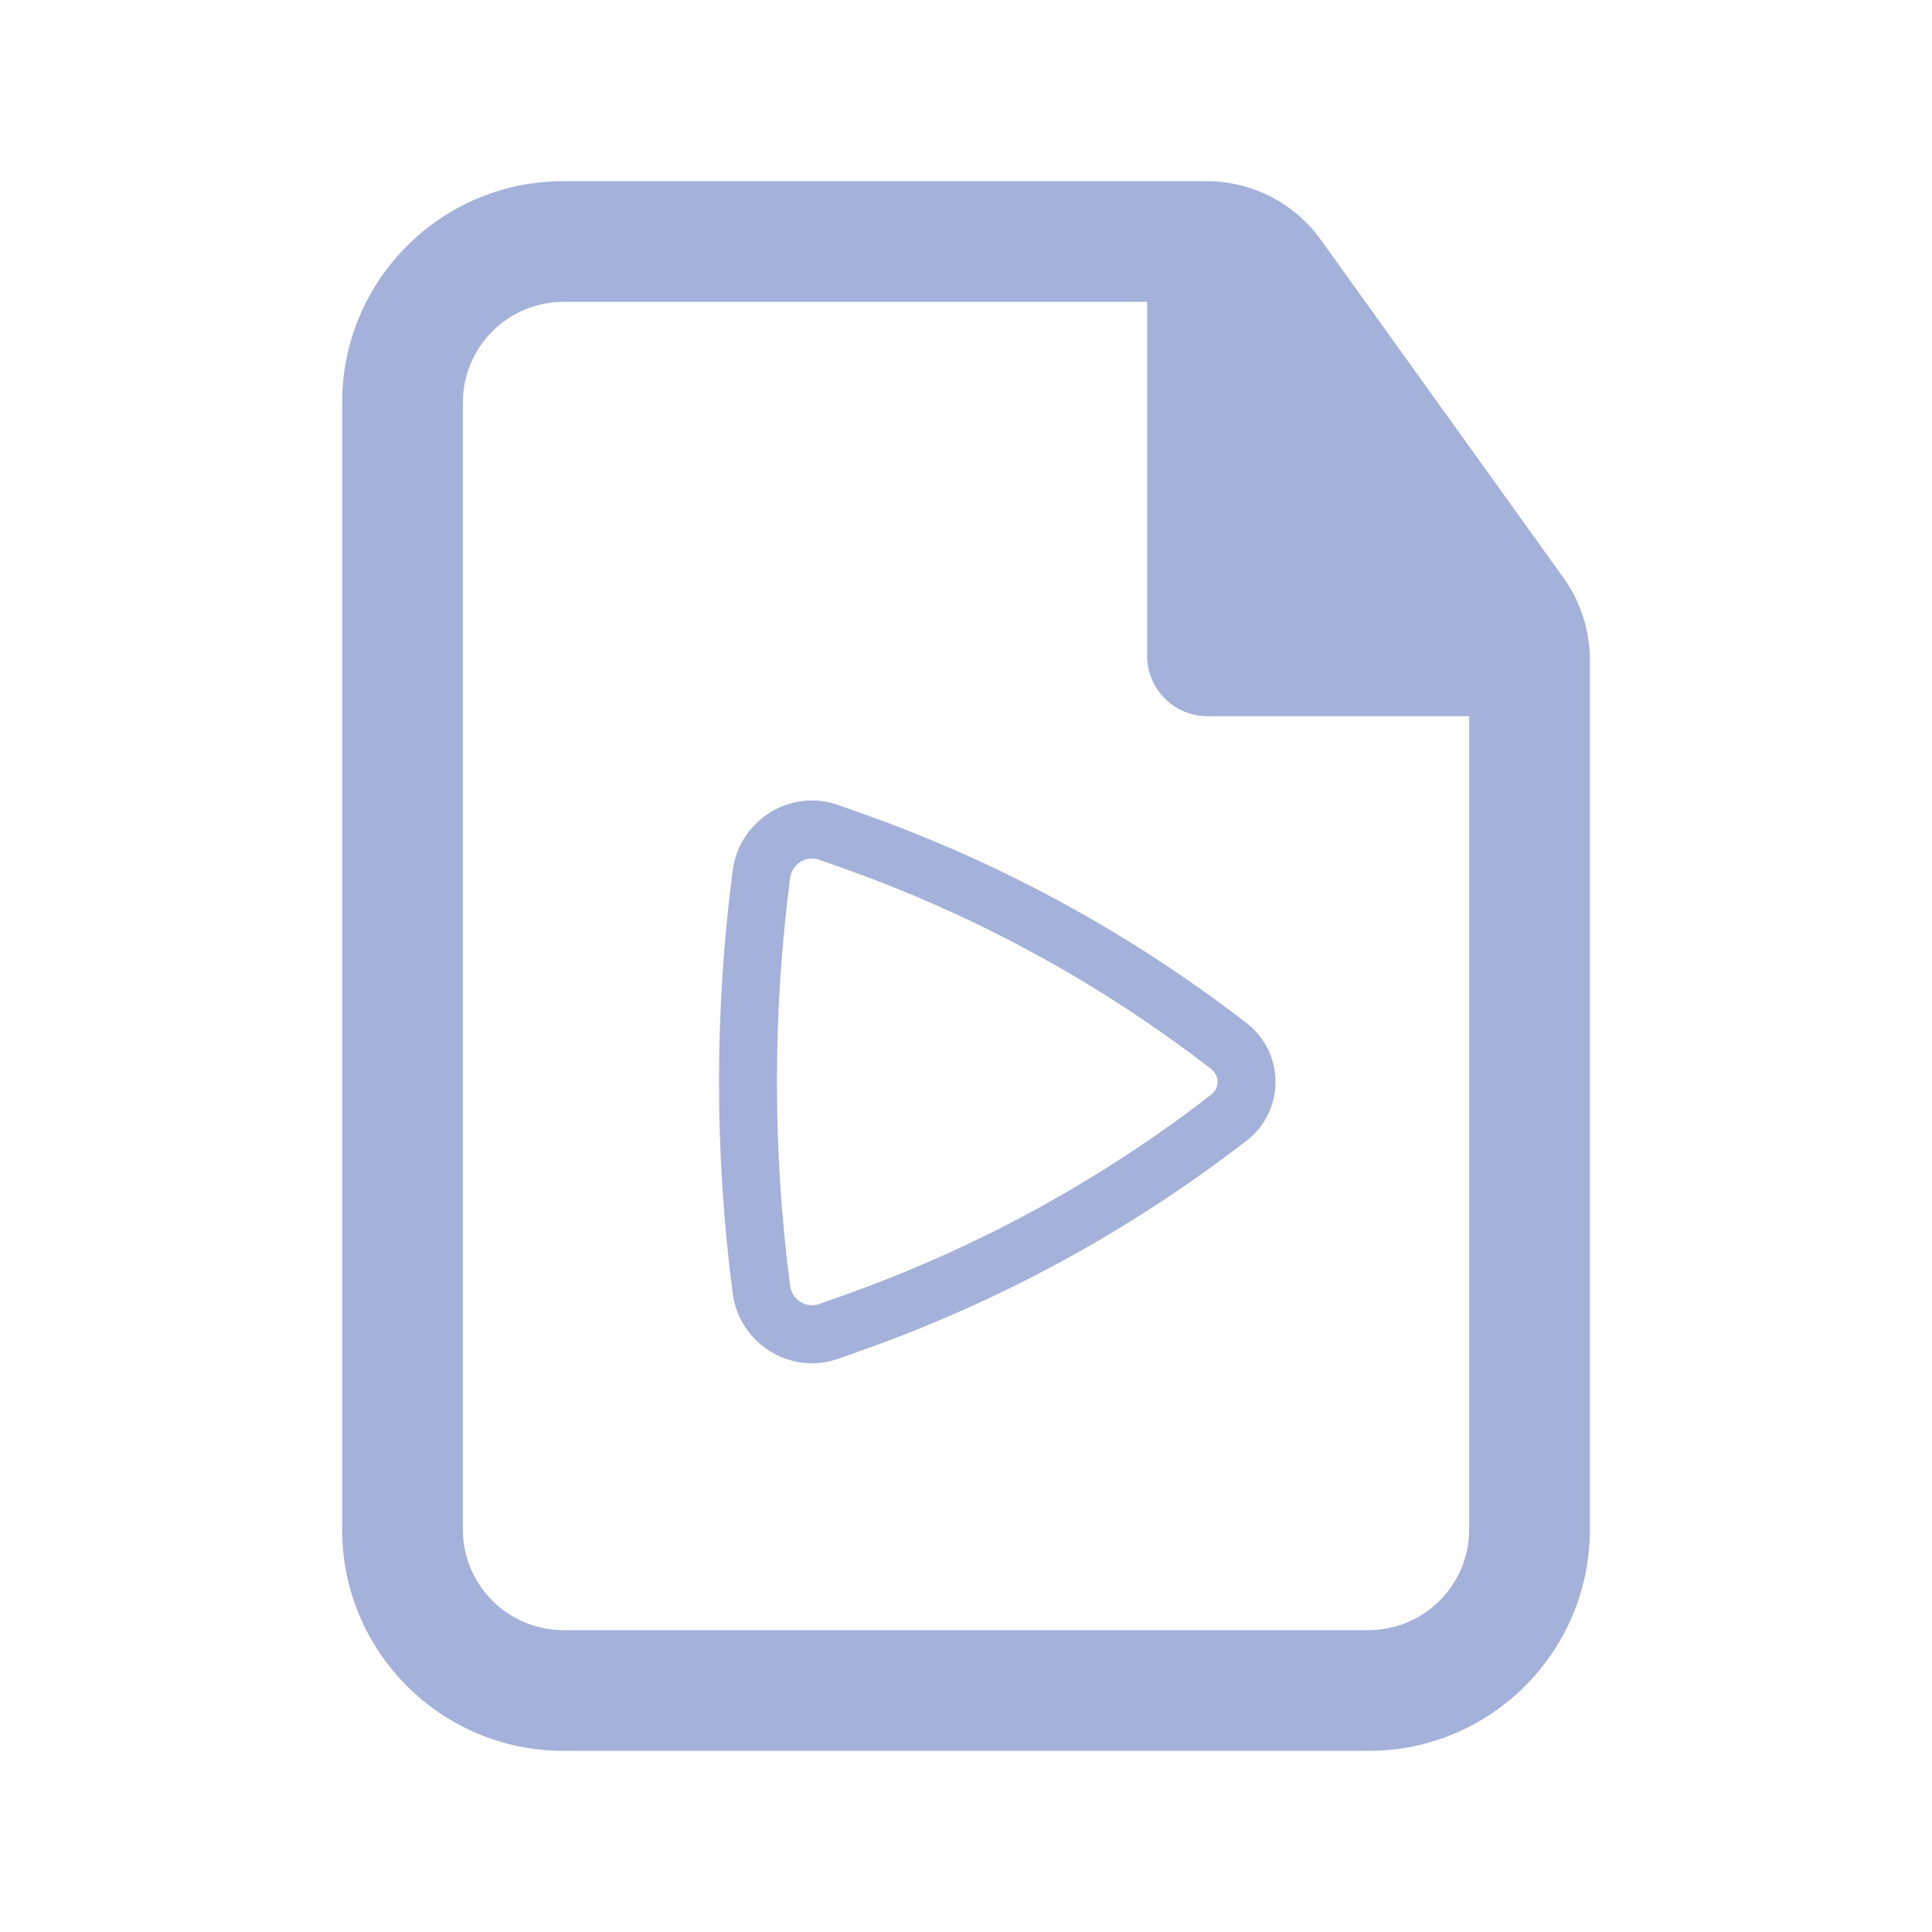 <svg width="45" height="45" viewBox="0 0 45 45" fill="none" xmlns="http://www.w3.org/2000/svg">
<path fill-rule="evenodd" clip-rule="evenodd" d="M7.969 9.375C7.969 6.527 10.277 4.219 13.125 4.219H28.1C29.157 4.219 30.15 4.728 30.766 5.587L36.416 13.458C36.816 14.015 37.031 14.685 37.031 15.371V35.625C37.031 38.473 34.723 40.781 31.875 40.781H13.125C10.277 40.781 7.969 38.473 7.969 35.625V9.375ZM13.125 7.031C11.831 7.031 10.781 8.081 10.781 9.375V35.625C10.781 36.919 11.831 37.969 13.125 37.969H31.875C33.169 37.969 34.219 36.919 34.219 35.625V16.682H28.125C27.348 16.682 26.719 16.052 26.719 15.276V7.031H13.125Z" fill="#A4B1DA"/>
<path fill-rule="evenodd" clip-rule="evenodd" d="M29.04 23.834C29.932 24.525 29.932 25.873 29.04 26.564C26.342 28.651 23.329 30.297 20.115 31.438L19.528 31.647C18.404 32.046 17.218 31.286 17.066 30.126C16.641 26.886 16.641 23.512 17.066 20.272C17.218 19.113 18.404 18.352 19.528 18.752L20.115 18.96C23.329 20.102 26.342 21.747 29.04 23.834ZM28.213 25.496C28.408 25.346 28.408 25.052 28.213 24.902C25.629 22.902 22.743 21.326 19.663 20.232L19.076 20.024C18.784 19.92 18.447 20.118 18.404 20.448C17.994 23.572 17.994 26.827 18.404 29.95C18.447 30.28 18.784 30.478 19.076 30.375L19.663 30.166C22.743 29.072 25.629 27.496 28.213 25.496Z" fill="#A4B1DA"/>
</svg>
